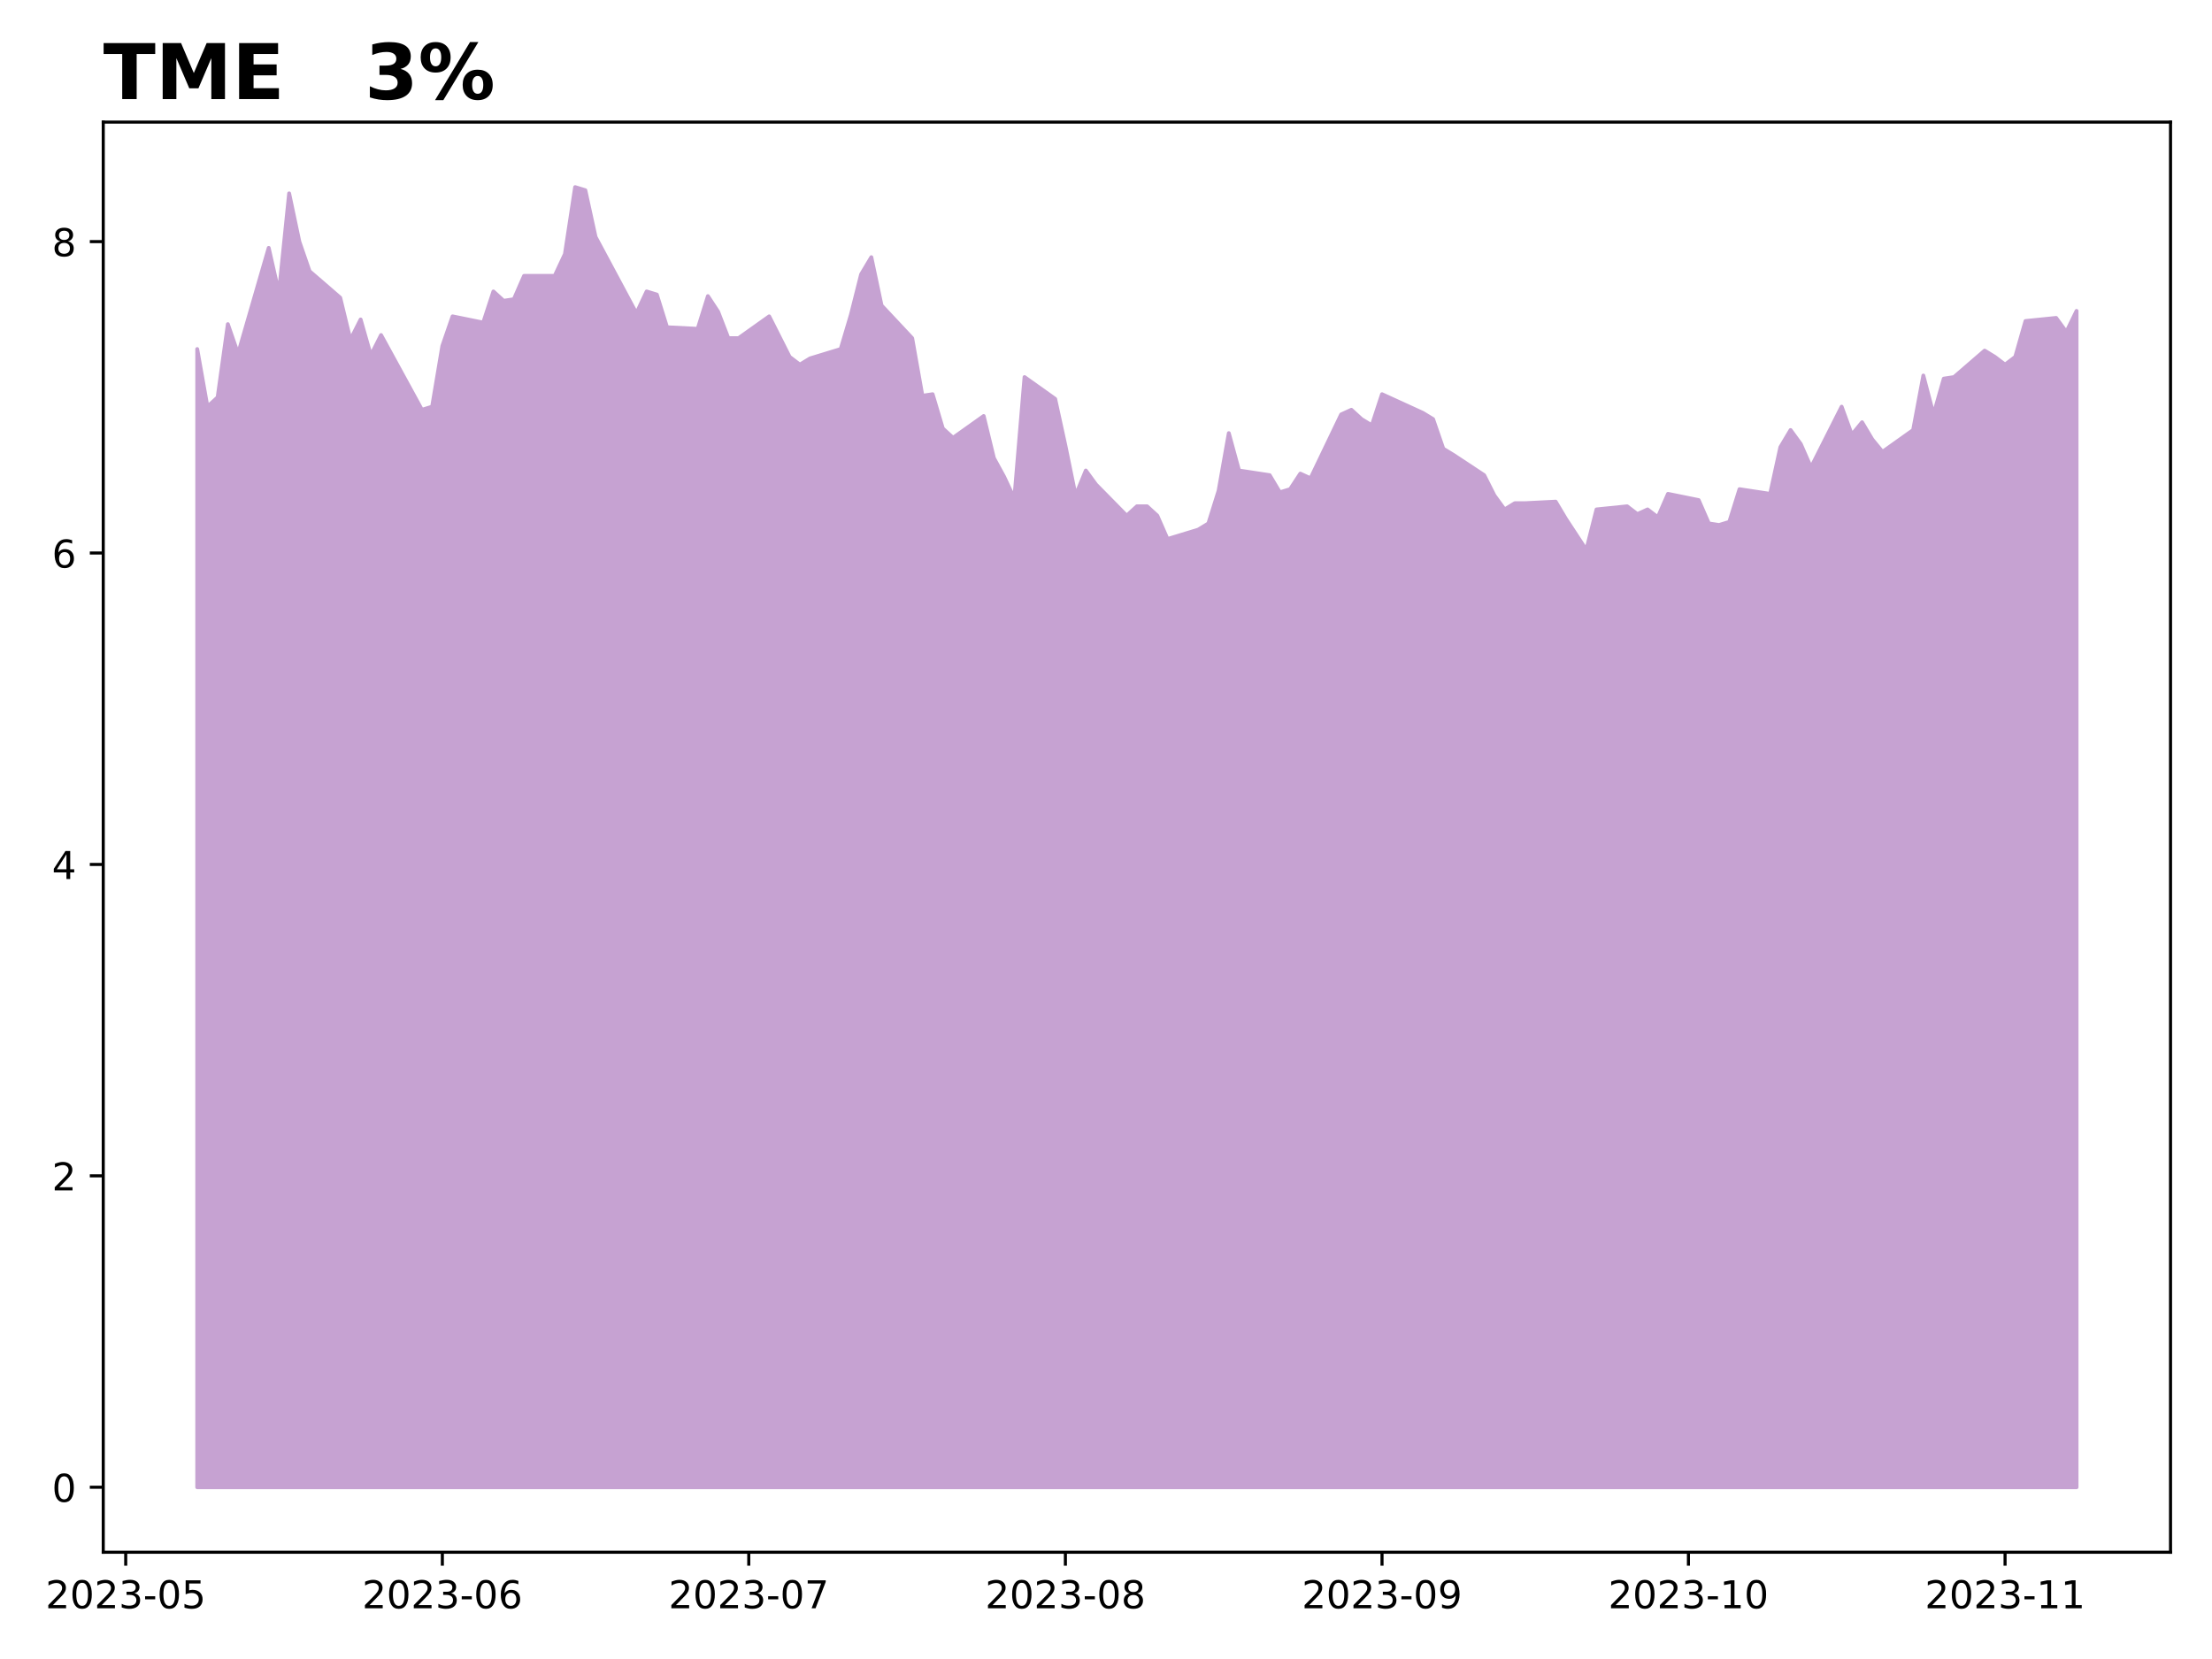 <?xml version="1.0" encoding="utf-8" standalone="no"?>
<!DOCTYPE svg PUBLIC "-//W3C//DTD SVG 1.1//EN"
  "http://www.w3.org/Graphics/SVG/1.1/DTD/svg11.dtd">
<!-- Created with matplotlib (https://matplotlib.org/) -->
<svg height="432pt" version="1.1" viewBox="0 0 576 432" width="576pt" xmlns="http://www.w3.org/2000/svg" xmlns:xlink="http://www.w3.org/1999/xlink">
 <defs>
  <style type="text/css">
*{stroke-linecap:butt;stroke-linejoin:round;}
  </style>
 </defs>
 <g id="figure_1">
  <g id="patch_1">
   <path d="M 0 432 
L 576 432 
L 576 0 
L 0 0 
z
" style="fill:#ffffff;"/>
  </g>
  <g id="axes_1">
   <g id="patch_2">
    <path d="M 26.885 404.2 
L 565.2 404.2 
L 565.2 31.8 
L 26.885 31.8 
z
" style="fill:#ffffff;"/>
   </g>
   <g id="PolyCollection_1">
    <defs>
     <path d="M 51.354 -44.727 
L 51.354 -341.107 
L 54.014 -326.105 
L 56.673 -328.538 
L 59.333 -347.594 
L 61.993 -339.89 
L 69.972 -367.46 
L 72.631 -355.703 
L 75.291 -381.651 
L 77.951 -369.082 
L 80.61 -361.379 
L 88.589 -354.486 
L 91.249 -343.539 
L 93.909 -348.81 
L 96.568 -339.485 
L 99.228 -344.756 
L 109.867 -325.294 
L 112.526 -326.105 
L 115.186 -341.917 
L 117.846 -349.621 
L 125.825 -347.999 
L 128.484 -356.108 
L 131.144 -353.675 
L 133.804 -354.081 
L 136.463 -360.162 
L 144.442 -360.162 
L 147.102 -365.839 
L 149.762 -383.273 
L 152.421 -382.462 
L 155.081 -370.299 
L 165.719 -350.432 
L 168.379 -356.108 
L 171.039 -355.297 
L 173.698 -346.783 
L 181.677 -346.377 
L 184.337 -354.892 
L 186.997 -350.837 
L 189.656 -343.945 
L 192.316 -343.945 
L 200.295 -349.621 
L 205.614 -339.079 
L 208.274 -337.052 
L 210.934 -338.674 
L 218.913 -341.107 
L 221.572 -350.026 
L 224.232 -360.568 
L 226.892 -365.028 
L 229.551 -352.459 
L 237.53 -343.945 
L 240.19 -328.943 
L 242.85 -329.349 
L 245.509 -320.429 
L 248.169 -317.996 
L 256.148 -323.673 
L 258.807 -312.726 
L 261.467 -307.86 
L 264.127 -302.184 
L 266.786 -333.809 
L 274.765 -328.132 
L 277.425 -315.969 
L 280.085 -302.995 
L 282.744 -309.482 
L 285.404 -305.833 
L 293.383 -297.724 
L 296.043 -300.157 
L 298.702 -300.157 
L 301.362 -297.724 
L 304.022 -291.642 
L 312.001 -294.075 
L 314.66 -295.697 
L 317.32 -304.211 
L 319.98 -319.213 
L 322.639 -309.482 
L 330.618 -308.266 
L 333.278 -303.806 
L 335.938 -304.617 
L 338.597 -308.671 
L 341.257 -307.455 
L 349.236 -324.078 
L 351.895 -325.294 
L 354.555 -322.862 
L 357.215 -321.24 
L 359.874 -329.349 
L 370.513 -324.483 
L 373.173 -322.862 
L 375.832 -315.158 
L 378.492 -313.536 
L 386.471 -308.266 
L 389.131 -302.995 
L 391.79 -299.346 
L 394.45 -300.968 
L 397.11 -300.968 
L 405.089 -301.373 
L 407.748 -296.913 
L 410.408 -292.859 
L 413.068 -288.804 
L 415.727 -299.346 
L 423.706 -300.157 
L 426.366 -298.13 
L 429.026 -299.346 
L 431.685 -297.319 
L 434.345 -303.4 
L 442.324 -301.779 
L 444.983 -295.697 
L 447.643 -295.291 
L 450.303 -296.102 
L 452.962 -304.617 
L 460.941 -303.4 
L 463.601 -315.564 
L 466.261 -320.024 
L 468.92 -316.375 
L 471.58 -310.293 
L 479.559 -326.105 
L 482.219 -318.807 
L 484.878 -322.051 
L 487.538 -317.591 
L 490.198 -314.347 
L 498.177 -320.024 
L 500.836 -334.214 
L 503.496 -324.078 
L 506.156 -333.403 
L 508.815 -333.809 
L 516.794 -340.701 
L 519.454 -339.079 
L 522.114 -337.052 
L 524.773 -339.079 
L 527.433 -348.405 
L 535.412 -349.215 
L 538.071 -345.566 
L 540.731 -351.04 
L 540.731 -44.727 
L 540.731 -44.727 
L 538.071 -44.727 
L 535.412 -44.727 
L 527.433 -44.727 
L 524.773 -44.727 
L 522.114 -44.727 
L 519.454 -44.727 
L 516.794 -44.727 
L 508.815 -44.727 
L 506.156 -44.727 
L 503.496 -44.727 
L 500.836 -44.727 
L 498.177 -44.727 
L 490.198 -44.727 
L 487.538 -44.727 
L 484.878 -44.727 
L 482.219 -44.727 
L 479.559 -44.727 
L 471.58 -44.727 
L 468.92 -44.727 
L 466.261 -44.727 
L 463.601 -44.727 
L 460.941 -44.727 
L 452.962 -44.727 
L 450.303 -44.727 
L 447.643 -44.727 
L 444.983 -44.727 
L 442.324 -44.727 
L 434.345 -44.727 
L 431.685 -44.727 
L 429.026 -44.727 
L 426.366 -44.727 
L 423.706 -44.727 
L 415.727 -44.727 
L 413.068 -44.727 
L 410.408 -44.727 
L 407.748 -44.727 
L 405.089 -44.727 
L 397.11 -44.727 
L 394.45 -44.727 
L 391.79 -44.727 
L 389.131 -44.727 
L 386.471 -44.727 
L 378.492 -44.727 
L 375.832 -44.727 
L 373.173 -44.727 
L 370.513 -44.727 
L 359.874 -44.727 
L 357.215 -44.727 
L 354.555 -44.727 
L 351.895 -44.727 
L 349.236 -44.727 
L 341.257 -44.727 
L 338.597 -44.727 
L 335.938 -44.727 
L 333.278 -44.727 
L 330.618 -44.727 
L 322.639 -44.727 
L 319.98 -44.727 
L 317.32 -44.727 
L 314.66 -44.727 
L 312.001 -44.727 
L 304.022 -44.727 
L 301.362 -44.727 
L 298.702 -44.727 
L 296.043 -44.727 
L 293.383 -44.727 
L 285.404 -44.727 
L 282.744 -44.727 
L 280.085 -44.727 
L 277.425 -44.727 
L 274.765 -44.727 
L 266.786 -44.727 
L 264.127 -44.727 
L 261.467 -44.727 
L 258.807 -44.727 
L 256.148 -44.727 
L 248.169 -44.727 
L 245.509 -44.727 
L 242.85 -44.727 
L 240.19 -44.727 
L 237.53 -44.727 
L 229.551 -44.727 
L 226.892 -44.727 
L 224.232 -44.727 
L 221.572 -44.727 
L 218.913 -44.727 
L 210.934 -44.727 
L 208.274 -44.727 
L 205.614 -44.727 
L 200.295 -44.727 
L 192.316 -44.727 
L 189.656 -44.727 
L 186.997 -44.727 
L 184.337 -44.727 
L 181.677 -44.727 
L 173.698 -44.727 
L 171.039 -44.727 
L 168.379 -44.727 
L 165.719 -44.727 
L 155.081 -44.727 
L 152.421 -44.727 
L 149.762 -44.727 
L 147.102 -44.727 
L 144.442 -44.727 
L 136.463 -44.727 
L 133.804 -44.727 
L 131.144 -44.727 
L 128.484 -44.727 
L 125.825 -44.727 
L 117.846 -44.727 
L 115.186 -44.727 
L 112.526 -44.727 
L 109.867 -44.727 
L 99.228 -44.727 
L 96.568 -44.727 
L 93.909 -44.727 
L 91.249 -44.727 
L 88.589 -44.727 
L 80.61 -44.727 
L 77.951 -44.727 
L 75.291 -44.727 
L 72.631 -44.727 
L 69.972 -44.727 
L 61.993 -44.727 
L 59.333 -44.727 
L 56.673 -44.727 
L 54.014 -44.727 
L 51.354 -44.727 
z
" id="me31ac8ec02" style="stroke:#c6a2d2;"/>
    </defs>
    <g clip-path="url(#p9df0da9ee7)">
     <use style="fill:#c6a2d2;stroke:#c6a2d2;" x="0" xlink:href="#me31ac8ec02" y="432"/>
    </g>
   </g>
   <g id="matplotlib.axis_1">
    <g id="xtick_1">
     <g id="line2d_1">
      <defs>
       <path d="M 0 0 
L 0 3.5 
" id="m9a22598bb5" style="stroke:#000000;stroke-width:0.8;"/>
      </defs>
      <g>
       <use style="stroke:#000000;stroke-width:0.8;" x="32.737" xlink:href="#m9a22598bb5" y="404.2"/>
      </g>
     </g>
     <g id="text_1">
      <!-- 2023-05 -->
      <defs>
       <path d="M 19.188 8.297 
L 53.609 8.297 
L 53.609 0 
L 7.328 0 
L 7.328 8.297 
Q 12.938 14.109 22.625 23.891 
Q 32.328 33.688 34.812 36.531 
Q 39.547 41.844 41.422 45.531 
Q 43.312 49.219 43.312 52.781 
Q 43.312 58.594 39.234 62.25 
Q 35.156 65.922 28.609 65.922 
Q 23.969 65.922 18.812 64.312 
Q 13.672 62.703 7.812 59.422 
L 7.812 69.391 
Q 13.766 71.781 18.938 73 
Q 24.125 74.219 28.422 74.219 
Q 39.75 74.219 46.484 68.547 
Q 53.219 62.891 53.219 53.422 
Q 53.219 48.922 51.531 44.891 
Q 49.859 40.875 45.406 35.406 
Q 44.188 33.984 37.641 27.219 
Q 31.109 20.453 19.188 8.297 
z
" id="DejaVuSans-50"/>
       <path d="M 31.781 66.406 
Q 24.172 66.406 20.328 58.906 
Q 16.5 51.422 16.5 36.375 
Q 16.5 21.391 20.328 13.891 
Q 24.172 6.391 31.781 6.391 
Q 39.453 6.391 43.281 13.891 
Q 47.125 21.391 47.125 36.375 
Q 47.125 51.422 43.281 58.906 
Q 39.453 66.406 31.781 66.406 
z
M 31.781 74.219 
Q 44.047 74.219 50.516 64.516 
Q 56.984 54.828 56.984 36.375 
Q 56.984 17.969 50.516 8.266 
Q 44.047 -1.422 31.781 -1.422 
Q 19.531 -1.422 13.062 8.266 
Q 6.594 17.969 6.594 36.375 
Q 6.594 54.828 13.062 64.516 
Q 19.531 74.219 31.781 74.219 
z
" id="DejaVuSans-48"/>
       <path d="M 40.578 39.312 
Q 47.656 37.797 51.625 33 
Q 55.609 28.219 55.609 21.188 
Q 55.609 10.406 48.188 4.484 
Q 40.766 -1.422 27.094 -1.422 
Q 22.516 -1.422 17.656 -0.516 
Q 12.797 0.391 7.625 2.203 
L 7.625 11.719 
Q 11.719 9.328 16.594 8.109 
Q 21.484 6.891 26.812 6.891 
Q 36.078 6.891 40.938 10.547 
Q 45.797 14.203 45.797 21.188 
Q 45.797 27.641 41.281 31.266 
Q 36.766 34.906 28.719 34.906 
L 20.219 34.906 
L 20.219 43.016 
L 29.109 43.016 
Q 36.375 43.016 40.234 45.922 
Q 44.094 48.828 44.094 54.297 
Q 44.094 59.906 40.109 62.906 
Q 36.141 65.922 28.719 65.922 
Q 24.656 65.922 20.016 65.031 
Q 15.375 64.156 9.812 62.312 
L 9.812 71.094 
Q 15.438 72.656 20.344 73.438 
Q 25.25 74.219 29.594 74.219 
Q 40.828 74.219 47.359 69.109 
Q 53.906 64.016 53.906 55.328 
Q 53.906 49.266 50.438 45.094 
Q 46.969 40.922 40.578 39.312 
z
" id="DejaVuSans-51"/>
       <path d="M 4.891 31.391 
L 31.203 31.391 
L 31.203 23.391 
L 4.891 23.391 
z
" id="DejaVuSans-45"/>
       <path d="M 10.797 72.906 
L 49.516 72.906 
L 49.516 64.594 
L 19.828 64.594 
L 19.828 46.734 
Q 21.969 47.469 24.109 47.828 
Q 26.266 48.188 28.422 48.188 
Q 40.625 48.188 47.75 41.5 
Q 54.891 34.812 54.891 23.391 
Q 54.891 11.625 47.562 5.094 
Q 40.234 -1.422 26.906 -1.422 
Q 22.312 -1.422 17.547 -0.641 
Q 12.797 0.141 7.719 1.703 
L 7.719 11.625 
Q 12.109 9.234 16.797 8.062 
Q 21.484 6.891 26.703 6.891 
Q 35.156 6.891 40.078 11.328 
Q 45.016 15.766 45.016 23.391 
Q 45.016 31 40.078 35.438 
Q 35.156 39.891 26.703 39.891 
Q 22.75 39.891 18.812 39.016 
Q 14.891 38.141 10.797 36.281 
z
" id="DejaVuSans-53"/>
      </defs>
      <g transform="translate(11.845 418.798)scale(0.1 -0.1)">
       <use xlink:href="#DejaVuSans-50"/>
       <use x="63.623" xlink:href="#DejaVuSans-48"/>
       <use x="127.246" xlink:href="#DejaVuSans-50"/>
       <use x="190.869" xlink:href="#DejaVuSans-51"/>
       <use x="254.492" xlink:href="#DejaVuSans-45"/>
       <use x="290.576" xlink:href="#DejaVuSans-48"/>
       <use x="354.199" xlink:href="#DejaVuSans-53"/>
      </g>
     </g>
    </g>
    <g id="xtick_2">
     <g id="line2d_2">
      <g>
       <use style="stroke:#000000;stroke-width:0.8;" x="115.186" xlink:href="#m9a22598bb5" y="404.2"/>
      </g>
     </g>
     <g id="text_2">
      <!-- 2023-06 -->
      <defs>
       <path d="M 33.016 40.375 
Q 26.375 40.375 22.484 35.828 
Q 18.609 31.297 18.609 23.391 
Q 18.609 15.531 22.484 10.953 
Q 26.375 6.391 33.016 6.391 
Q 39.656 6.391 43.531 10.953 
Q 47.406 15.531 47.406 23.391 
Q 47.406 31.297 43.531 35.828 
Q 39.656 40.375 33.016 40.375 
z
M 52.594 71.297 
L 52.594 62.312 
Q 48.875 64.062 45.094 64.984 
Q 41.312 65.922 37.594 65.922 
Q 27.828 65.922 22.672 59.328 
Q 17.531 52.734 16.797 39.406 
Q 19.672 43.656 24.016 45.922 
Q 28.375 48.188 33.594 48.188 
Q 44.578 48.188 50.953 41.516 
Q 57.328 34.859 57.328 23.391 
Q 57.328 12.156 50.688 5.359 
Q 44.047 -1.422 33.016 -1.422 
Q 20.359 -1.422 13.672 8.266 
Q 6.984 17.969 6.984 36.375 
Q 6.984 53.656 15.188 63.938 
Q 23.391 74.219 37.203 74.219 
Q 40.922 74.219 44.703 73.484 
Q 48.484 72.75 52.594 71.297 
z
" id="DejaVuSans-54"/>
      </defs>
      <g transform="translate(94.295 418.798)scale(0.1 -0.1)">
       <use xlink:href="#DejaVuSans-50"/>
       <use x="63.623" xlink:href="#DejaVuSans-48"/>
       <use x="127.246" xlink:href="#DejaVuSans-50"/>
       <use x="190.869" xlink:href="#DejaVuSans-51"/>
       <use x="254.492" xlink:href="#DejaVuSans-45"/>
       <use x="290.576" xlink:href="#DejaVuSans-48"/>
       <use x="354.199" xlink:href="#DejaVuSans-54"/>
      </g>
     </g>
    </g>
    <g id="xtick_3">
     <g id="line2d_3">
      <g>
       <use style="stroke:#000000;stroke-width:0.8;" x="194.976" xlink:href="#m9a22598bb5" y="404.2"/>
      </g>
     </g>
     <g id="text_3">
      <!-- 2023-07 -->
      <defs>
       <path d="M 8.203 72.906 
L 55.078 72.906 
L 55.078 68.703 
L 28.609 0 
L 18.312 0 
L 43.219 64.594 
L 8.203 64.594 
z
" id="DejaVuSans-55"/>
      </defs>
      <g transform="translate(174.084 418.798)scale(0.1 -0.1)">
       <use xlink:href="#DejaVuSans-50"/>
       <use x="63.623" xlink:href="#DejaVuSans-48"/>
       <use x="127.246" xlink:href="#DejaVuSans-50"/>
       <use x="190.869" xlink:href="#DejaVuSans-51"/>
       <use x="254.492" xlink:href="#DejaVuSans-45"/>
       <use x="290.576" xlink:href="#DejaVuSans-48"/>
       <use x="354.199" xlink:href="#DejaVuSans-55"/>
      </g>
     </g>
    </g>
    <g id="xtick_4">
     <g id="line2d_4">
      <g>
       <use style="stroke:#000000;stroke-width:0.8;" x="277.425" xlink:href="#m9a22598bb5" y="404.2"/>
      </g>
     </g>
     <g id="text_4">
      <!-- 2023-08 -->
      <defs>
       <path d="M 31.781 34.625 
Q 24.75 34.625 20.719 30.859 
Q 16.703 27.094 16.703 20.516 
Q 16.703 13.922 20.719 10.156 
Q 24.75 6.391 31.781 6.391 
Q 38.812 6.391 42.859 10.172 
Q 46.922 13.969 46.922 20.516 
Q 46.922 27.094 42.891 30.859 
Q 38.875 34.625 31.781 34.625 
z
M 21.922 38.812 
Q 15.578 40.375 12.031 44.719 
Q 8.5 49.078 8.5 55.328 
Q 8.5 64.062 14.719 69.141 
Q 20.953 74.219 31.781 74.219 
Q 42.672 74.219 48.875 69.141 
Q 55.078 64.062 55.078 55.328 
Q 55.078 49.078 51.531 44.719 
Q 48 40.375 41.703 38.812 
Q 48.828 37.156 52.797 32.312 
Q 56.781 27.484 56.781 20.516 
Q 56.781 9.906 50.312 4.234 
Q 43.844 -1.422 31.781 -1.422 
Q 19.734 -1.422 13.25 4.234 
Q 6.781 9.906 6.781 20.516 
Q 6.781 27.484 10.781 32.312 
Q 14.797 37.156 21.922 38.812 
z
M 18.312 54.391 
Q 18.312 48.734 21.844 45.562 
Q 25.391 42.391 31.781 42.391 
Q 38.141 42.391 41.719 45.562 
Q 45.312 48.734 45.312 54.391 
Q 45.312 60.062 41.719 63.234 
Q 38.141 66.406 31.781 66.406 
Q 25.391 66.406 21.844 63.234 
Q 18.312 60.062 18.312 54.391 
z
" id="DejaVuSans-56"/>
      </defs>
      <g transform="translate(256.534 418.798)scale(0.1 -0.1)">
       <use xlink:href="#DejaVuSans-50"/>
       <use x="63.623" xlink:href="#DejaVuSans-48"/>
       <use x="127.246" xlink:href="#DejaVuSans-50"/>
       <use x="190.869" xlink:href="#DejaVuSans-51"/>
       <use x="254.492" xlink:href="#DejaVuSans-45"/>
       <use x="290.576" xlink:href="#DejaVuSans-48"/>
       <use x="354.199" xlink:href="#DejaVuSans-56"/>
      </g>
     </g>
    </g>
    <g id="xtick_5">
     <g id="line2d_5">
      <g>
       <use style="stroke:#000000;stroke-width:0.8;" x="359.874" xlink:href="#m9a22598bb5" y="404.2"/>
      </g>
     </g>
     <g id="text_5">
      <!-- 2023-09 -->
      <defs>
       <path d="M 10.984 1.516 
L 10.984 10.5 
Q 14.703 8.734 18.5 7.812 
Q 22.312 6.891 25.984 6.891 
Q 35.75 6.891 40.891 13.453 
Q 46.047 20.016 46.781 33.406 
Q 43.953 29.203 39.594 26.953 
Q 35.25 24.703 29.984 24.703 
Q 19.047 24.703 12.672 31.312 
Q 6.297 37.938 6.297 49.422 
Q 6.297 60.641 12.938 67.422 
Q 19.578 74.219 30.609 74.219 
Q 43.266 74.219 49.922 64.516 
Q 56.594 54.828 56.594 36.375 
Q 56.594 19.141 48.406 8.859 
Q 40.234 -1.422 26.422 -1.422 
Q 22.703 -1.422 18.891 -0.688 
Q 15.094 0.047 10.984 1.516 
z
M 30.609 32.422 
Q 37.25 32.422 41.125 36.953 
Q 45.016 41.5 45.016 49.422 
Q 45.016 57.281 41.125 61.844 
Q 37.25 66.406 30.609 66.406 
Q 23.969 66.406 20.094 61.844 
Q 16.219 57.281 16.219 49.422 
Q 16.219 41.5 20.094 36.953 
Q 23.969 32.422 30.609 32.422 
z
" id="DejaVuSans-57"/>
      </defs>
      <g transform="translate(338.983 418.798)scale(0.1 -0.1)">
       <use xlink:href="#DejaVuSans-50"/>
       <use x="63.623" xlink:href="#DejaVuSans-48"/>
       <use x="127.246" xlink:href="#DejaVuSans-50"/>
       <use x="190.869" xlink:href="#DejaVuSans-51"/>
       <use x="254.492" xlink:href="#DejaVuSans-45"/>
       <use x="290.576" xlink:href="#DejaVuSans-48"/>
       <use x="354.199" xlink:href="#DejaVuSans-57"/>
      </g>
     </g>
    </g>
    <g id="xtick_6">
     <g id="line2d_6">
      <g>
       <use style="stroke:#000000;stroke-width:0.8;" x="439.664" xlink:href="#m9a22598bb5" y="404.2"/>
      </g>
     </g>
     <g id="text_6">
      <!-- 2023-10 -->
      <defs>
       <path d="M 12.406 8.297 
L 28.516 8.297 
L 28.516 63.922 
L 10.984 60.406 
L 10.984 69.391 
L 28.422 72.906 
L 38.281 72.906 
L 38.281 8.297 
L 54.391 8.297 
L 54.391 0 
L 12.406 0 
z
" id="DejaVuSans-49"/>
      </defs>
      <g transform="translate(418.773 418.798)scale(0.1 -0.1)">
       <use xlink:href="#DejaVuSans-50"/>
       <use x="63.623" xlink:href="#DejaVuSans-48"/>
       <use x="127.246" xlink:href="#DejaVuSans-50"/>
       <use x="190.869" xlink:href="#DejaVuSans-51"/>
       <use x="254.492" xlink:href="#DejaVuSans-45"/>
       <use x="290.576" xlink:href="#DejaVuSans-49"/>
       <use x="354.199" xlink:href="#DejaVuSans-48"/>
      </g>
     </g>
    </g>
    <g id="xtick_7">
     <g id="line2d_7">
      <g>
       <use style="stroke:#000000;stroke-width:0.8;" x="522.114" xlink:href="#m9a22598bb5" y="404.2"/>
      </g>
     </g>
     <g id="text_7">
      <!-- 2023-11 -->
      <g transform="translate(501.222 418.798)scale(0.1 -0.1)">
       <use xlink:href="#DejaVuSans-50"/>
       <use x="63.623" xlink:href="#DejaVuSans-48"/>
       <use x="127.246" xlink:href="#DejaVuSans-50"/>
       <use x="190.869" xlink:href="#DejaVuSans-51"/>
       <use x="254.492" xlink:href="#DejaVuSans-45"/>
       <use x="290.576" xlink:href="#DejaVuSans-49"/>
       <use x="354.199" xlink:href="#DejaVuSans-49"/>
      </g>
     </g>
    </g>
   </g>
   <g id="matplotlib.axis_2">
    <g id="ytick_1">
     <g id="line2d_8">
      <defs>
       <path d="M 0 0 
L -3.5 0 
" id="m9e68dc8b85" style="stroke:#000000;stroke-width:0.8;"/>
      </defs>
      <g>
       <use style="stroke:#000000;stroke-width:0.8;" x="26.885" xlink:href="#m9e68dc8b85" y="387.273"/>
      </g>
     </g>
     <g id="text_8">
      <!-- 0 -->
      <g transform="translate(13.523 391.072)scale(0.1 -0.1)">
       <use xlink:href="#DejaVuSans-48"/>
      </g>
     </g>
    </g>
    <g id="ytick_2">
     <g id="line2d_9">
      <g>
       <use style="stroke:#000000;stroke-width:0.8;" x="26.885" xlink:href="#m9e68dc8b85" y="306.184"/>
      </g>
     </g>
     <g id="text_9">
      <!-- 2 -->
      <g transform="translate(13.523 309.983)scale(0.1 -0.1)">
       <use xlink:href="#DejaVuSans-50"/>
      </g>
     </g>
    </g>
    <g id="ytick_3">
     <g id="line2d_10">
      <g>
       <use style="stroke:#000000;stroke-width:0.8;" x="26.885" xlink:href="#m9e68dc8b85" y="225.095"/>
      </g>
     </g>
     <g id="text_10">
      <!-- 4 -->
      <defs>
       <path d="M 37.797 64.312 
L 12.891 25.391 
L 37.797 25.391 
z
M 35.203 72.906 
L 47.609 72.906 
L 47.609 25.391 
L 58.016 25.391 
L 58.016 17.188 
L 47.609 17.188 
L 47.609 0 
L 37.797 0 
L 37.797 17.188 
L 4.891 17.188 
L 4.891 26.703 
z
" id="DejaVuSans-52"/>
      </defs>
      <g transform="translate(13.523 228.894)scale(0.1 -0.1)">
       <use xlink:href="#DejaVuSans-52"/>
      </g>
     </g>
    </g>
    <g id="ytick_4">
     <g id="line2d_11">
      <g>
       <use style="stroke:#000000;stroke-width:0.8;" x="26.885" xlink:href="#m9e68dc8b85" y="144.007"/>
      </g>
     </g>
     <g id="text_11">
      <!-- 6 -->
      <g transform="translate(13.523 147.806)scale(0.1 -0.1)">
       <use xlink:href="#DejaVuSans-54"/>
      </g>
     </g>
    </g>
    <g id="ytick_5">
     <g id="line2d_12">
      <g>
       <use style="stroke:#000000;stroke-width:0.8;" x="26.885" xlink:href="#m9e68dc8b85" y="62.918"/>
      </g>
     </g>
     <g id="text_12">
      <!-- 8 -->
      <g transform="translate(13.523 66.717)scale(0.1 -0.1)">
       <use xlink:href="#DejaVuSans-56"/>
      </g>
     </g>
    </g>
   </g>
   <g id="patch_3">
    <path d="M 26.885 404.2 
L 26.885 31.8 
" style="fill:none;stroke:#000000;stroke-linecap:square;stroke-linejoin:miter;stroke-width:0.8;"/>
   </g>
   <g id="patch_4">
    <path d="M 565.2 404.2 
L 565.2 31.8 
" style="fill:none;stroke:#000000;stroke-linecap:square;stroke-linejoin:miter;stroke-width:0.8;"/>
   </g>
   <g id="patch_5">
    <path d="M 26.885 404.2 
L 565.2 404.2 
" style="fill:none;stroke:#000000;stroke-linecap:square;stroke-linejoin:miter;stroke-width:0.8;"/>
   </g>
   <g id="patch_6">
    <path d="M 26.885 31.8 
L 565.2 31.8 
" style="fill:none;stroke:#000000;stroke-linecap:square;stroke-linejoin:miter;stroke-width:0.8;"/>
   </g>
   <g id="text_13">
    <!-- TME   3% -->
    <defs>
     <path d="M 0.484 72.906 
L 67.672 72.906 
L 67.672 58.688 
L 43.5 58.688 
L 43.5 0 
L 24.703 0 
L 24.703 58.688 
L 0.484 58.688 
z
" id="DejaVuSans-Bold-84"/>
     <path d="M 9.188 72.906 
L 33.109 72.906 
L 49.703 33.891 
L 66.406 72.906 
L 90.281 72.906 
L 90.281 0 
L 72.516 0 
L 72.516 53.328 
L 55.719 14.016 
L 43.797 14.016 
L 27 53.328 
L 27 0 
L 9.188 0 
z
" id="DejaVuSans-Bold-77"/>
     <path d="M 9.188 72.906 
L 59.906 72.906 
L 59.906 58.688 
L 27.984 58.688 
L 27.984 45.125 
L 58.016 45.125 
L 58.016 30.906 
L 27.984 30.906 
L 27.984 14.203 
L 60.984 14.203 
L 60.984 0 
L 9.188 0 
z
" id="DejaVuSans-Bold-69"/>
     <path id="DejaVuSans-Bold-32"/>
     <path d="M 46.578 39.312 
Q 53.953 37.406 57.781 32.688 
Q 61.625 27.984 61.625 20.703 
Q 61.625 9.859 53.312 4.219 
Q 45.016 -1.422 29.109 -1.422 
Q 23.484 -1.422 17.844 -0.516 
Q 12.203 0.391 6.688 2.203 
L 6.688 16.703 
Q 11.969 14.062 17.156 12.719 
Q 22.359 11.375 27.391 11.375 
Q 34.859 11.375 38.844 13.953 
Q 42.828 16.547 42.828 21.391 
Q 42.828 26.375 38.75 28.938 
Q 34.672 31.5 26.703 31.5 
L 19.188 31.5 
L 19.188 43.609 
L 27.094 43.609 
Q 34.188 43.609 37.641 45.828 
Q 41.109 48.047 41.109 52.594 
Q 41.109 56.781 37.734 59.078 
Q 34.375 61.375 28.219 61.375 
Q 23.688 61.375 19.047 60.344 
Q 14.406 59.328 9.812 57.328 
L 9.812 71.094 
Q 15.375 72.656 20.844 73.438 
Q 26.312 74.219 31.594 74.219 
Q 45.797 74.219 52.844 69.547 
Q 59.906 64.891 59.906 55.516 
Q 59.906 49.125 56.531 45.047 
Q 53.172 40.969 46.578 39.312 
z
" id="DejaVuSans-Bold-51"/>
     <path d="M 77.484 30.078 
Q 74.031 30.078 72.125 27.078 
Q 70.219 24.078 70.219 18.5 
Q 70.219 12.891 72.094 9.891 
Q 73.969 6.891 77.484 6.891 
Q 81 6.891 82.859 9.891 
Q 84.719 12.891 84.719 18.5 
Q 84.719 24.078 82.828 27.078 
Q 80.953 30.078 77.484 30.078 
z
M 77.484 38.281 
Q 86.578 38.281 91.797 33 
Q 97.016 27.734 97.016 18.5 
Q 97.016 9.281 91.797 3.922 
Q 86.578 -1.422 77.484 -1.422 
Q 68.406 -1.422 63.156 3.922 
Q 57.906 9.281 57.906 18.5 
Q 57.906 27.688 63.156 32.984 
Q 68.406 38.281 77.484 38.281 
z
M 32.719 -1.422 
L 21.922 -1.422 
L 67.484 74.219 
L 78.328 74.219 
z
M 22.703 74.219 
Q 31.781 74.219 36.984 68.922 
Q 42.188 63.625 42.188 54.391 
Q 42.188 45.172 36.984 39.844 
Q 31.781 34.516 22.703 34.516 
Q 13.625 34.516 8.422 39.844 
Q 3.219 45.172 3.219 54.391 
Q 3.219 63.625 8.422 68.922 
Q 13.625 74.219 22.703 74.219 
z
M 22.703 66.016 
Q 19.188 66.016 17.281 62.984 
Q 15.375 59.969 15.375 54.391 
Q 15.375 48.781 17.281 45.719 
Q 19.188 42.672 22.703 42.672 
Q 26.219 42.672 28.094 45.719 
Q 29.984 48.781 29.984 54.391 
Q 29.984 59.969 28.078 62.984 
Q 26.172 66.016 22.703 66.016 
z
" id="DejaVuSans-Bold-37"/>
    </defs>
    <g transform="translate(26.885 25.8)scale(0.2 -0.2)">
     <use xlink:href="#DejaVuSans-Bold-84"/>
     <use x="68.213" xlink:href="#DejaVuSans-Bold-77"/>
     <use x="167.725" xlink:href="#DejaVuSans-Bold-69"/>
     <use x="236.035" xlink:href="#DejaVuSans-Bold-32"/>
     <use x="270.85" xlink:href="#DejaVuSans-Bold-32"/>
     <use x="305.664" xlink:href="#DejaVuSans-Bold-32"/>
     <use x="340.479" xlink:href="#DejaVuSans-Bold-51"/>
     <use x="410.059" xlink:href="#DejaVuSans-Bold-37"/>
    </g>
   </g>
  </g>
 </g>
 <defs>
  <clipPath id="p9df0da9ee7">
   <rect height="372.4" width="538.315" x="26.885" y="31.8"/>
  </clipPath>
 </defs>
</svg>
